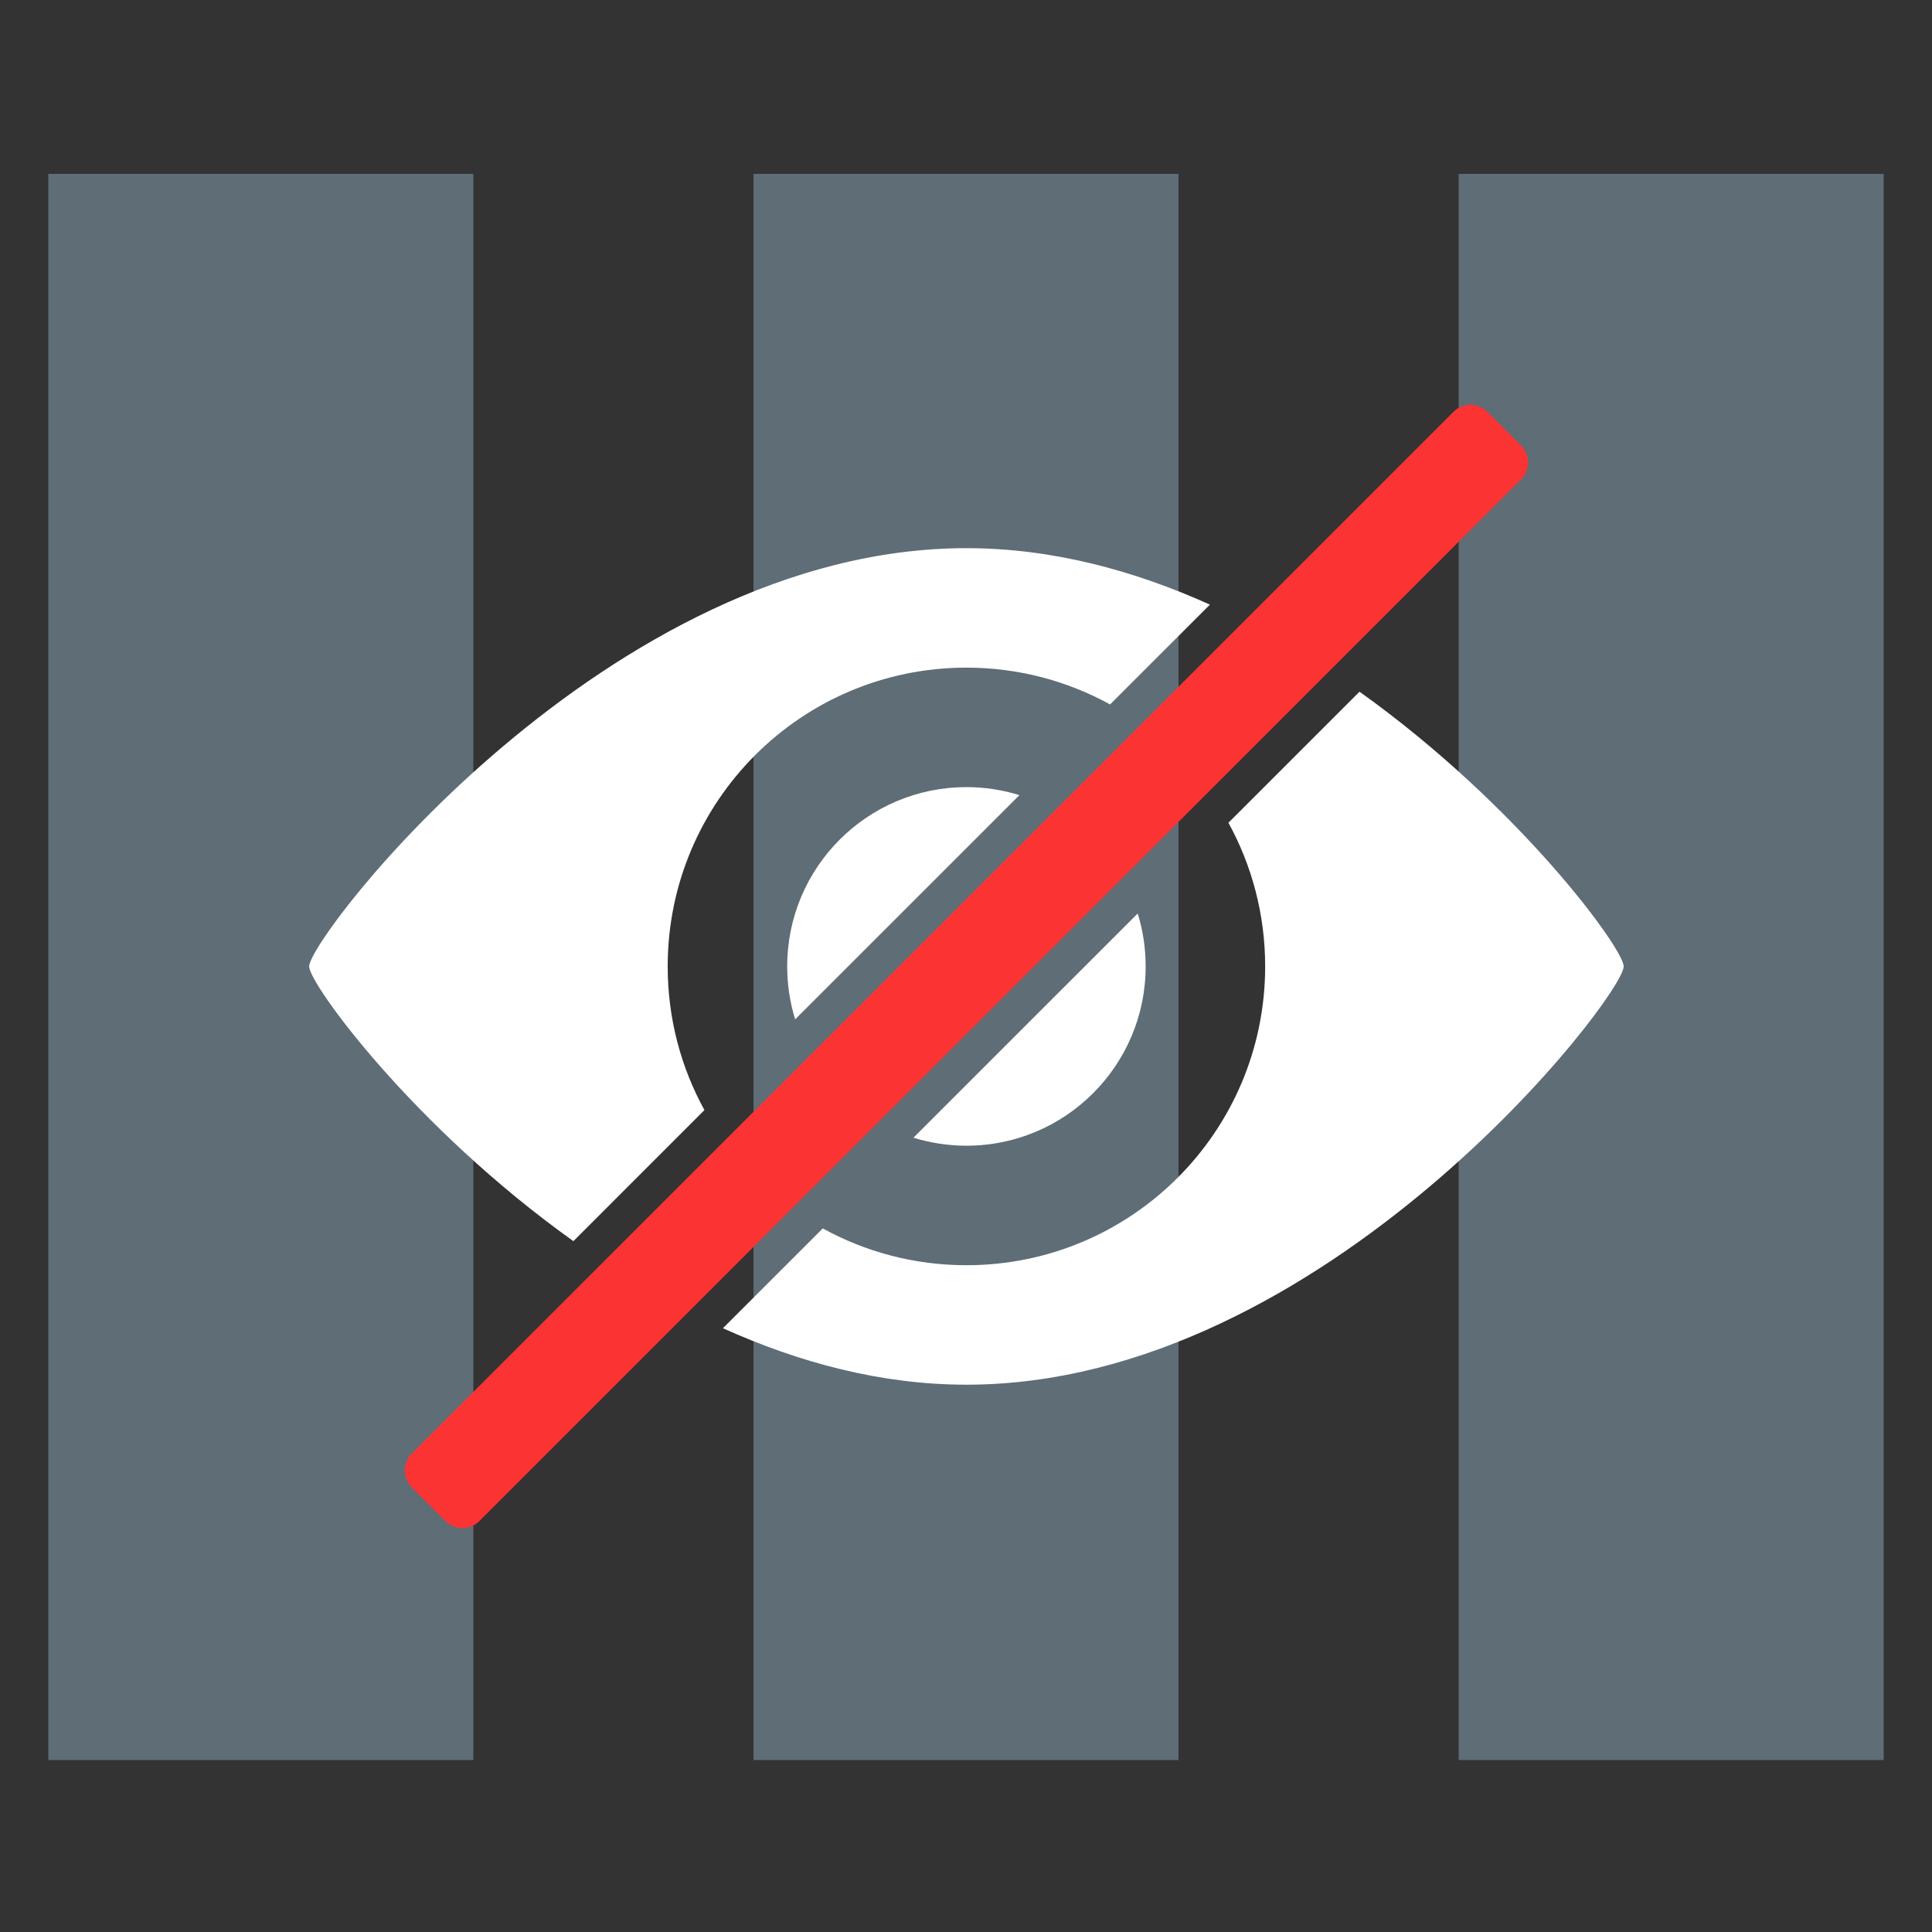 <?xml version="1.0" encoding="UTF-8" standalone="no"?>
<!DOCTYPE svg PUBLIC "-//W3C//DTD SVG 1.1//EN" "http://www.w3.org/Graphics/SVG/1.1/DTD/svg11.dtd">
<svg width="100%" height="100%" viewBox="0 0 100 100" version="1.1" xmlns="http://www.w3.org/2000/svg" xmlns:xlink="http://www.w3.org/1999/xlink" xml:space="preserve" xmlns:serif="http://www.serif.com/" style="fill-rule:evenodd;clip-rule:evenodd;stroke-linejoin:round;stroke-miterlimit:2;">
    <rect x="0" y="0" width="100" height="100" fill="#333333" stroke="none"/>
    <g transform="matrix(1,0,0,1,50,50)">
        <g transform="matrix(1,0,0,1,-50,-50)">
            <g>
                <g>
                    <g>
                        <rect x="75.5" y="9" width="22" height="82.1" style="fill:rgb(139,169,186);fill-opacity:0.5;"/>
                        <rect x="39" y="9" width="22" height="82.1" style="fill:rgb(139,169,186);fill-opacity:0.5;"/>
                        <rect x="2.5" y="9" width="22" height="82.1" style="fill:rgb(139,169,186);fill-opacity:0.5;"/>
                    </g>
                </g>
            </g>
        </g>
    </g>
    <g transform="matrix(0.756,0,0,0.756,12.222,12.222)">
        <path d="M37.729,49.999C37.729,51.259 37.919,52.48 38.274,53.624L53.629,38.273C52.481,37.915 51.264,37.724 50,37.724C43.222,37.724 37.729,43.217 37.729,49.999Z" style="fill:white;fill-rule:nonzero;"/>
        <path d="M50,62.275C56.777,62.275 62.271,56.775 62.271,50.001C62.271,48.733 62.081,47.519 61.726,46.376L46.371,61.727C47.52,62.079 48.736,62.275 50,62.275Z" style="fill:white;fill-rule:nonzero;"/>
        <path d="M87.977,14.339L85.663,12.025C85.022,11.388 83.989,11.388 83.349,12.025L12.024,83.35C11.387,83.985 11.387,85.026 12.024,85.663L14.338,87.976C14.979,88.613 16.012,88.613 16.652,87.976L87.977,16.652C88.613,16.017 88.613,14.977 87.977,14.339Z" style="fill:rgb(251,51,51);fill-rule:nonzero;"/>
        <path d="M23.091,68.809L32.063,59.836C30.459,56.922 29.547,53.566 29.547,50C29.547,38.699 38.699,29.543 50,29.543C53.566,29.543 56.918,30.459 59.836,32.063L66.67,25.23C61.495,22.893 55.867,21.363 50,21.363C25.453,21.362 5,47.957 5,50C5,51.209 12.159,61.008 23.091,68.809Z" style="fill:white;fill-rule:nonzero;"/>
        <path d="M76.913,31.191L67.937,40.164C69.541,43.078 70.453,46.434 70.453,50C70.453,61.301 61.298,70.457 50,70.457C46.434,70.457 43.082,69.541 40.164,67.937L33.33,74.77C38.505,77.108 44.133,78.637 50,78.637C74.543,78.637 95,52.042 95,49.999C95,48.791 87.841,38.992 76.913,31.191Z" style="fill:white;fill-rule:nonzero;"/>
    </g>
</svg>

